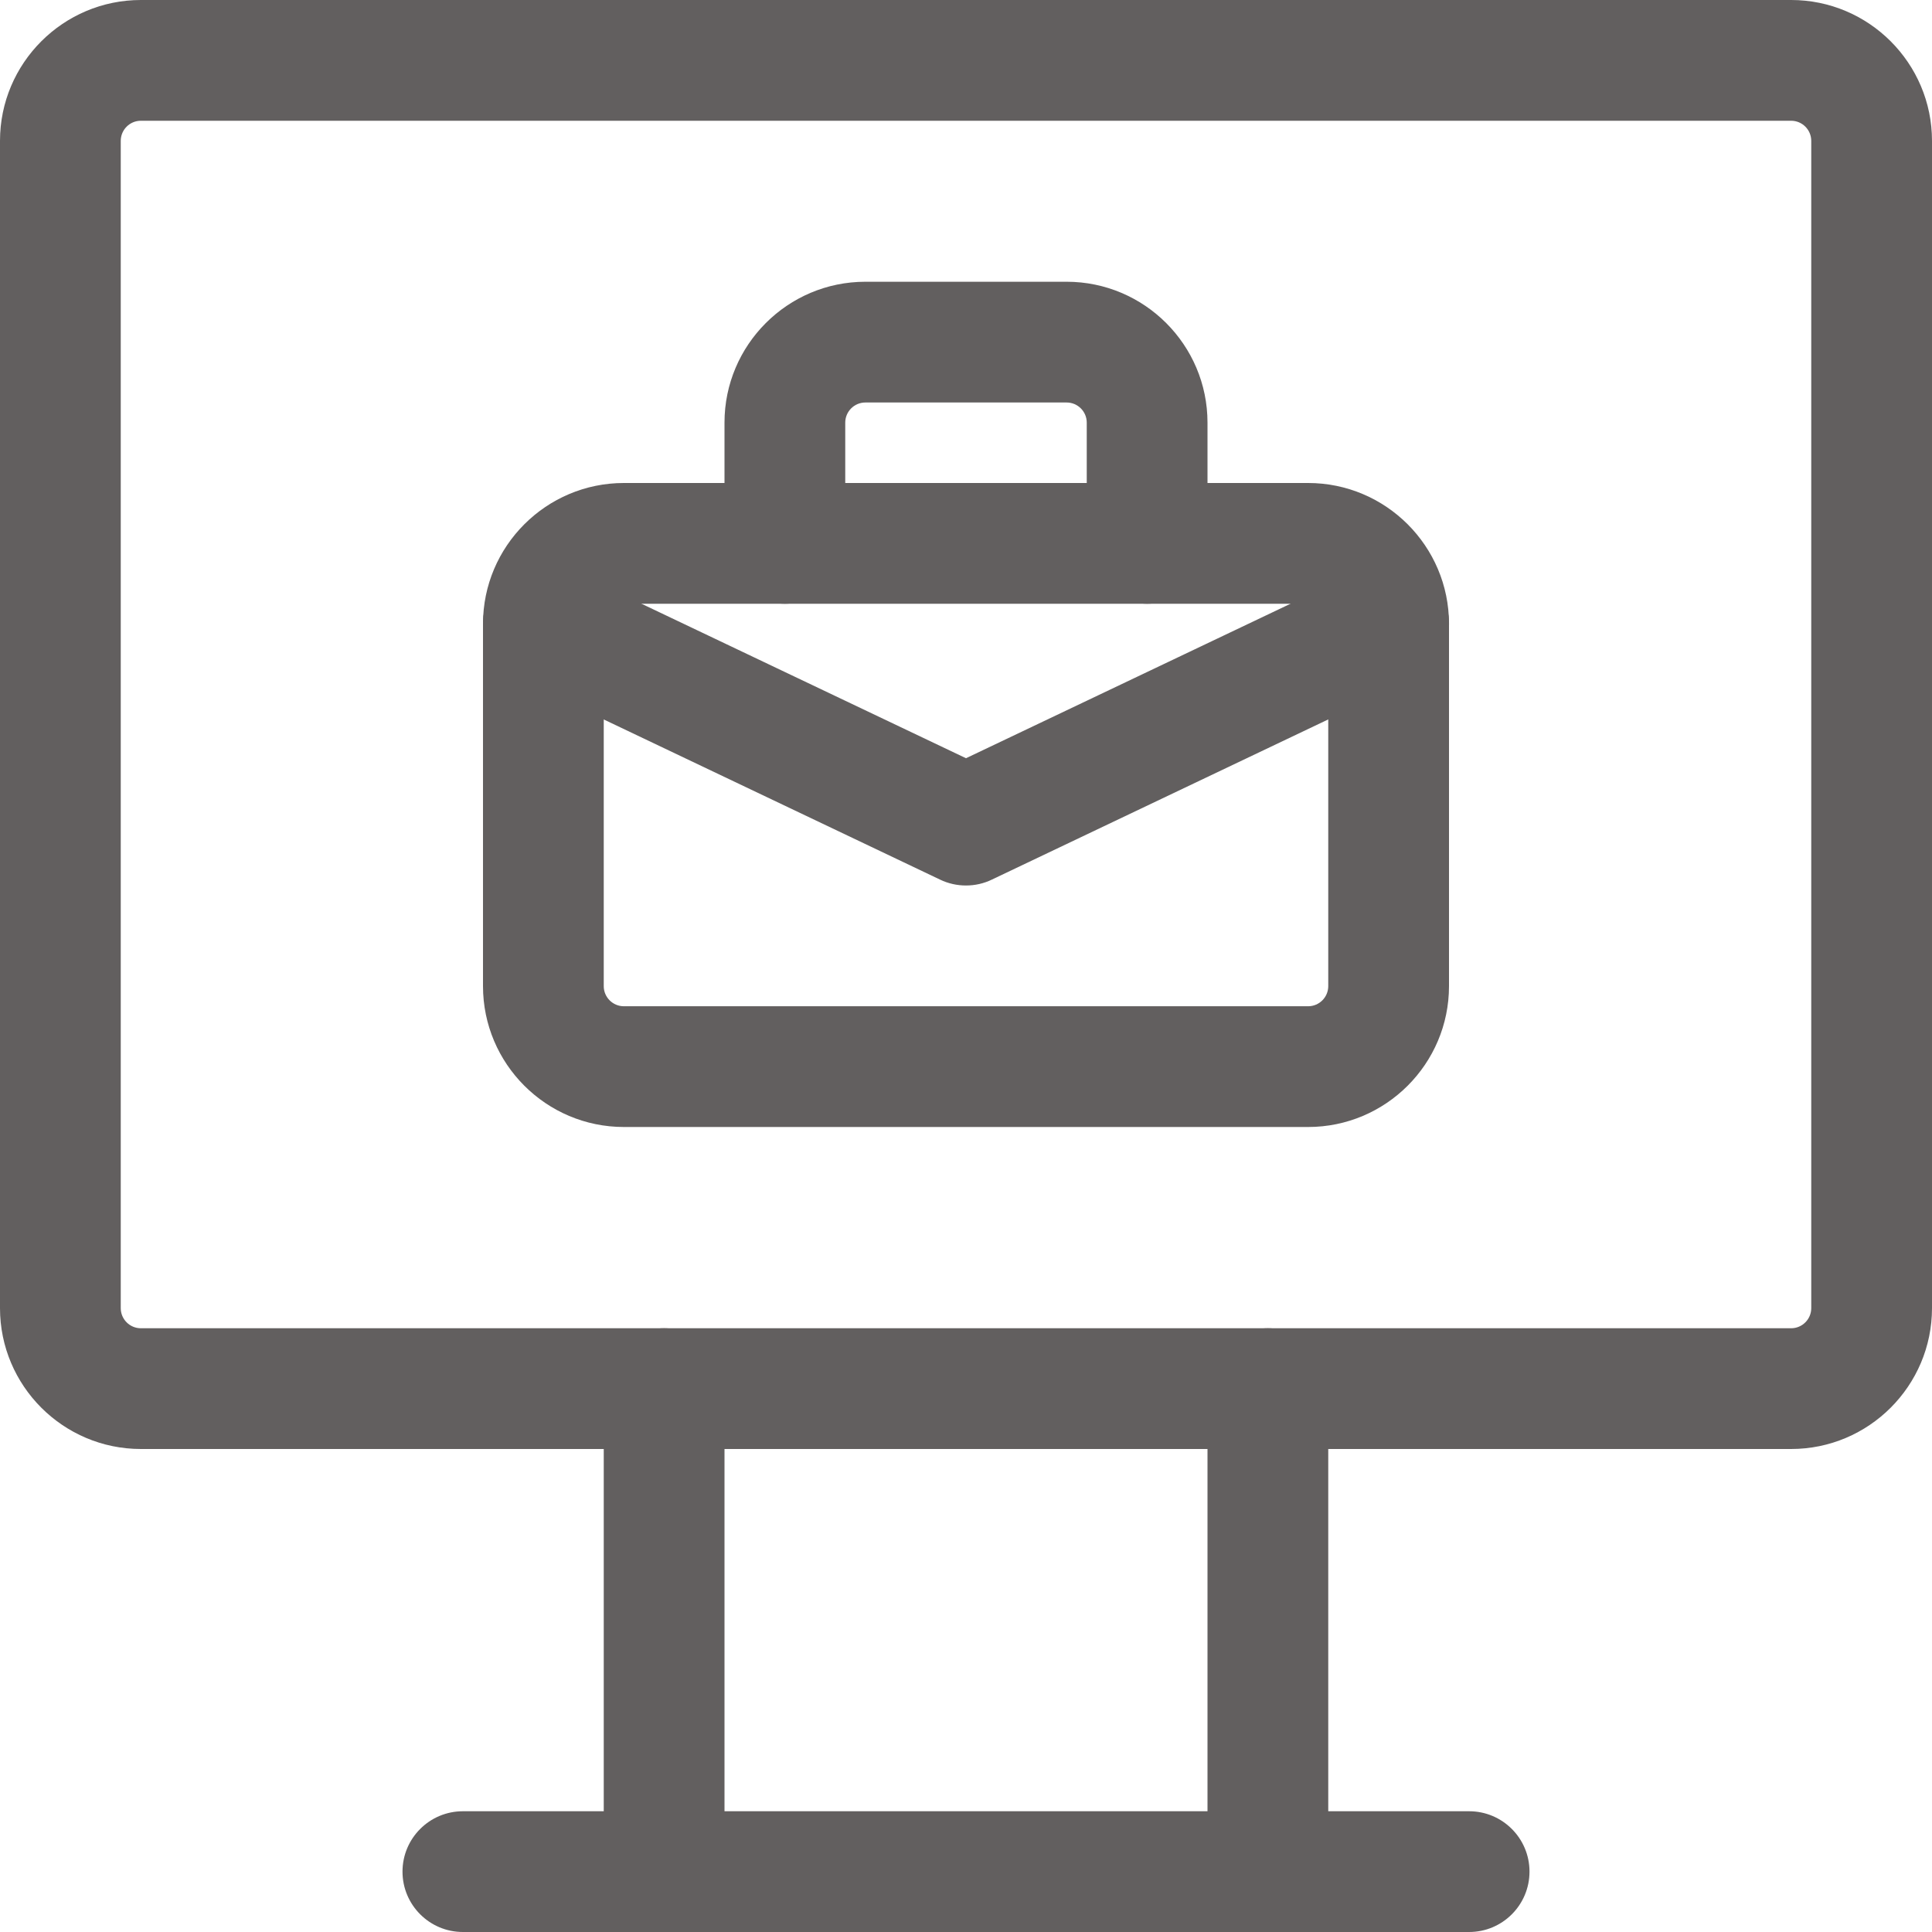 <?xml version="1.0"?>
<svg xmlns="http://www.w3.org/2000/svg" xmlns:xlink="http://www.w3.org/1999/xlink" xmlns:svgjs="http://svgjs.com/svgjs" version="1.1" width="512" height="512" x="0" y="0" viewBox="0 0 24 24" style="enable-background:new 0 0 512 512" xml:space="preserve" class=""><g transform="matrix(1,0,0,1,0,0)"><path xmlns="http://www.w3.org/2000/svg" d="m16.25 14h-8.5c-.965 0-1.75-.785-1.75-1.75v-4.5c0-.965.785-1.75 1.75-1.75h8.5c.965 0 1.75.785 1.75 1.75v4.5c0 .965-.785 1.75-1.75 1.75zm-8.5-6.5c-.138 0-.25.112-.25.25v4.5c0 .138.112.25.25.25h8.5c.138 0 .25-.112.25-.25v-4.5c0-.138-.112-.25-.25-.25z" fill="#625f5f" data-original="#000000" style="" class=""/><path xmlns="http://www.w3.org/2000/svg" d="m14.25 7.5c-.414 0-.75-.336-.75-.75v-1.5c0-.138-.112-.25-.25-.25h-2.5c-.138 0-.25.112-.25.25v1.5c0 .414-.336.75-.75.75s-.75-.336-.75-.75v-1.5c0-.965.785-1.75 1.75-1.75h2.5c.965 0 1.75.785 1.75 1.75v1.5c0 .414-.336.75-.75.75z" fill="#625f5f" data-original="#000000" style="" class=""/><path xmlns="http://www.w3.org/2000/svg" d="m12 11c-.11 0-.221-.024-.322-.073l-5.25-2.5c-.374-.178-.533-.625-.355-.999.177-.374.626-.534.999-.355l4.928 2.346 4.928-2.346c.373-.18.821-.02.999.354.179.374.02.821-.354.999l-5.25 2.5c-.102.05-.213.074-.323.074z" fill="#625f5f" data-original="#000000" style="" class=""/><path xmlns="http://www.w3.org/2000/svg" d="m22.25 18h-20.5c-.965 0-1.75-.785-1.75-1.75v-14.5c0-.965.785-1.75 1.75-1.75h20.5c.965 0 1.75.785 1.75 1.75v14.5c0 .965-.785 1.75-1.75 1.75zm-20.5-16.5c-.138 0-.25.112-.25.25v14.5c0 .138.112.25.25.25h20.5c.138 0 .25-.112.25-.25v-14.5c0-.138-.112-.25-.25-.25z" fill="#625f5f" data-original="#000000" style="" class=""/><path xmlns="http://www.w3.org/2000/svg" d="m8.25 24c-.414 0-.75-.336-.75-.75v-6c0-.414.336-.75.75-.75s.75.336.75.75v6c0 .414-.336.75-.75.75z" fill="#625f5f" data-original="#000000" style="" class=""/><path xmlns="http://www.w3.org/2000/svg" d="m15.75 24c-.414 0-.75-.336-.75-.75v-6c0-.414.336-.75.75-.75s.75.336.75.75v6c0 .414-.336.75-.75.75z" fill="#625f5f" data-original="#000000" style="" class=""/><path xmlns="http://www.w3.org/2000/svg" d="m18.25 24h-12.5c-.414 0-.75-.336-.75-.75s.336-.75.75-.75h12.5c.414 0 .75.336.75.75s-.336.75-.75.75z" fill="#625f5f" data-original="#000000" style="" class=""/></g></svg>
